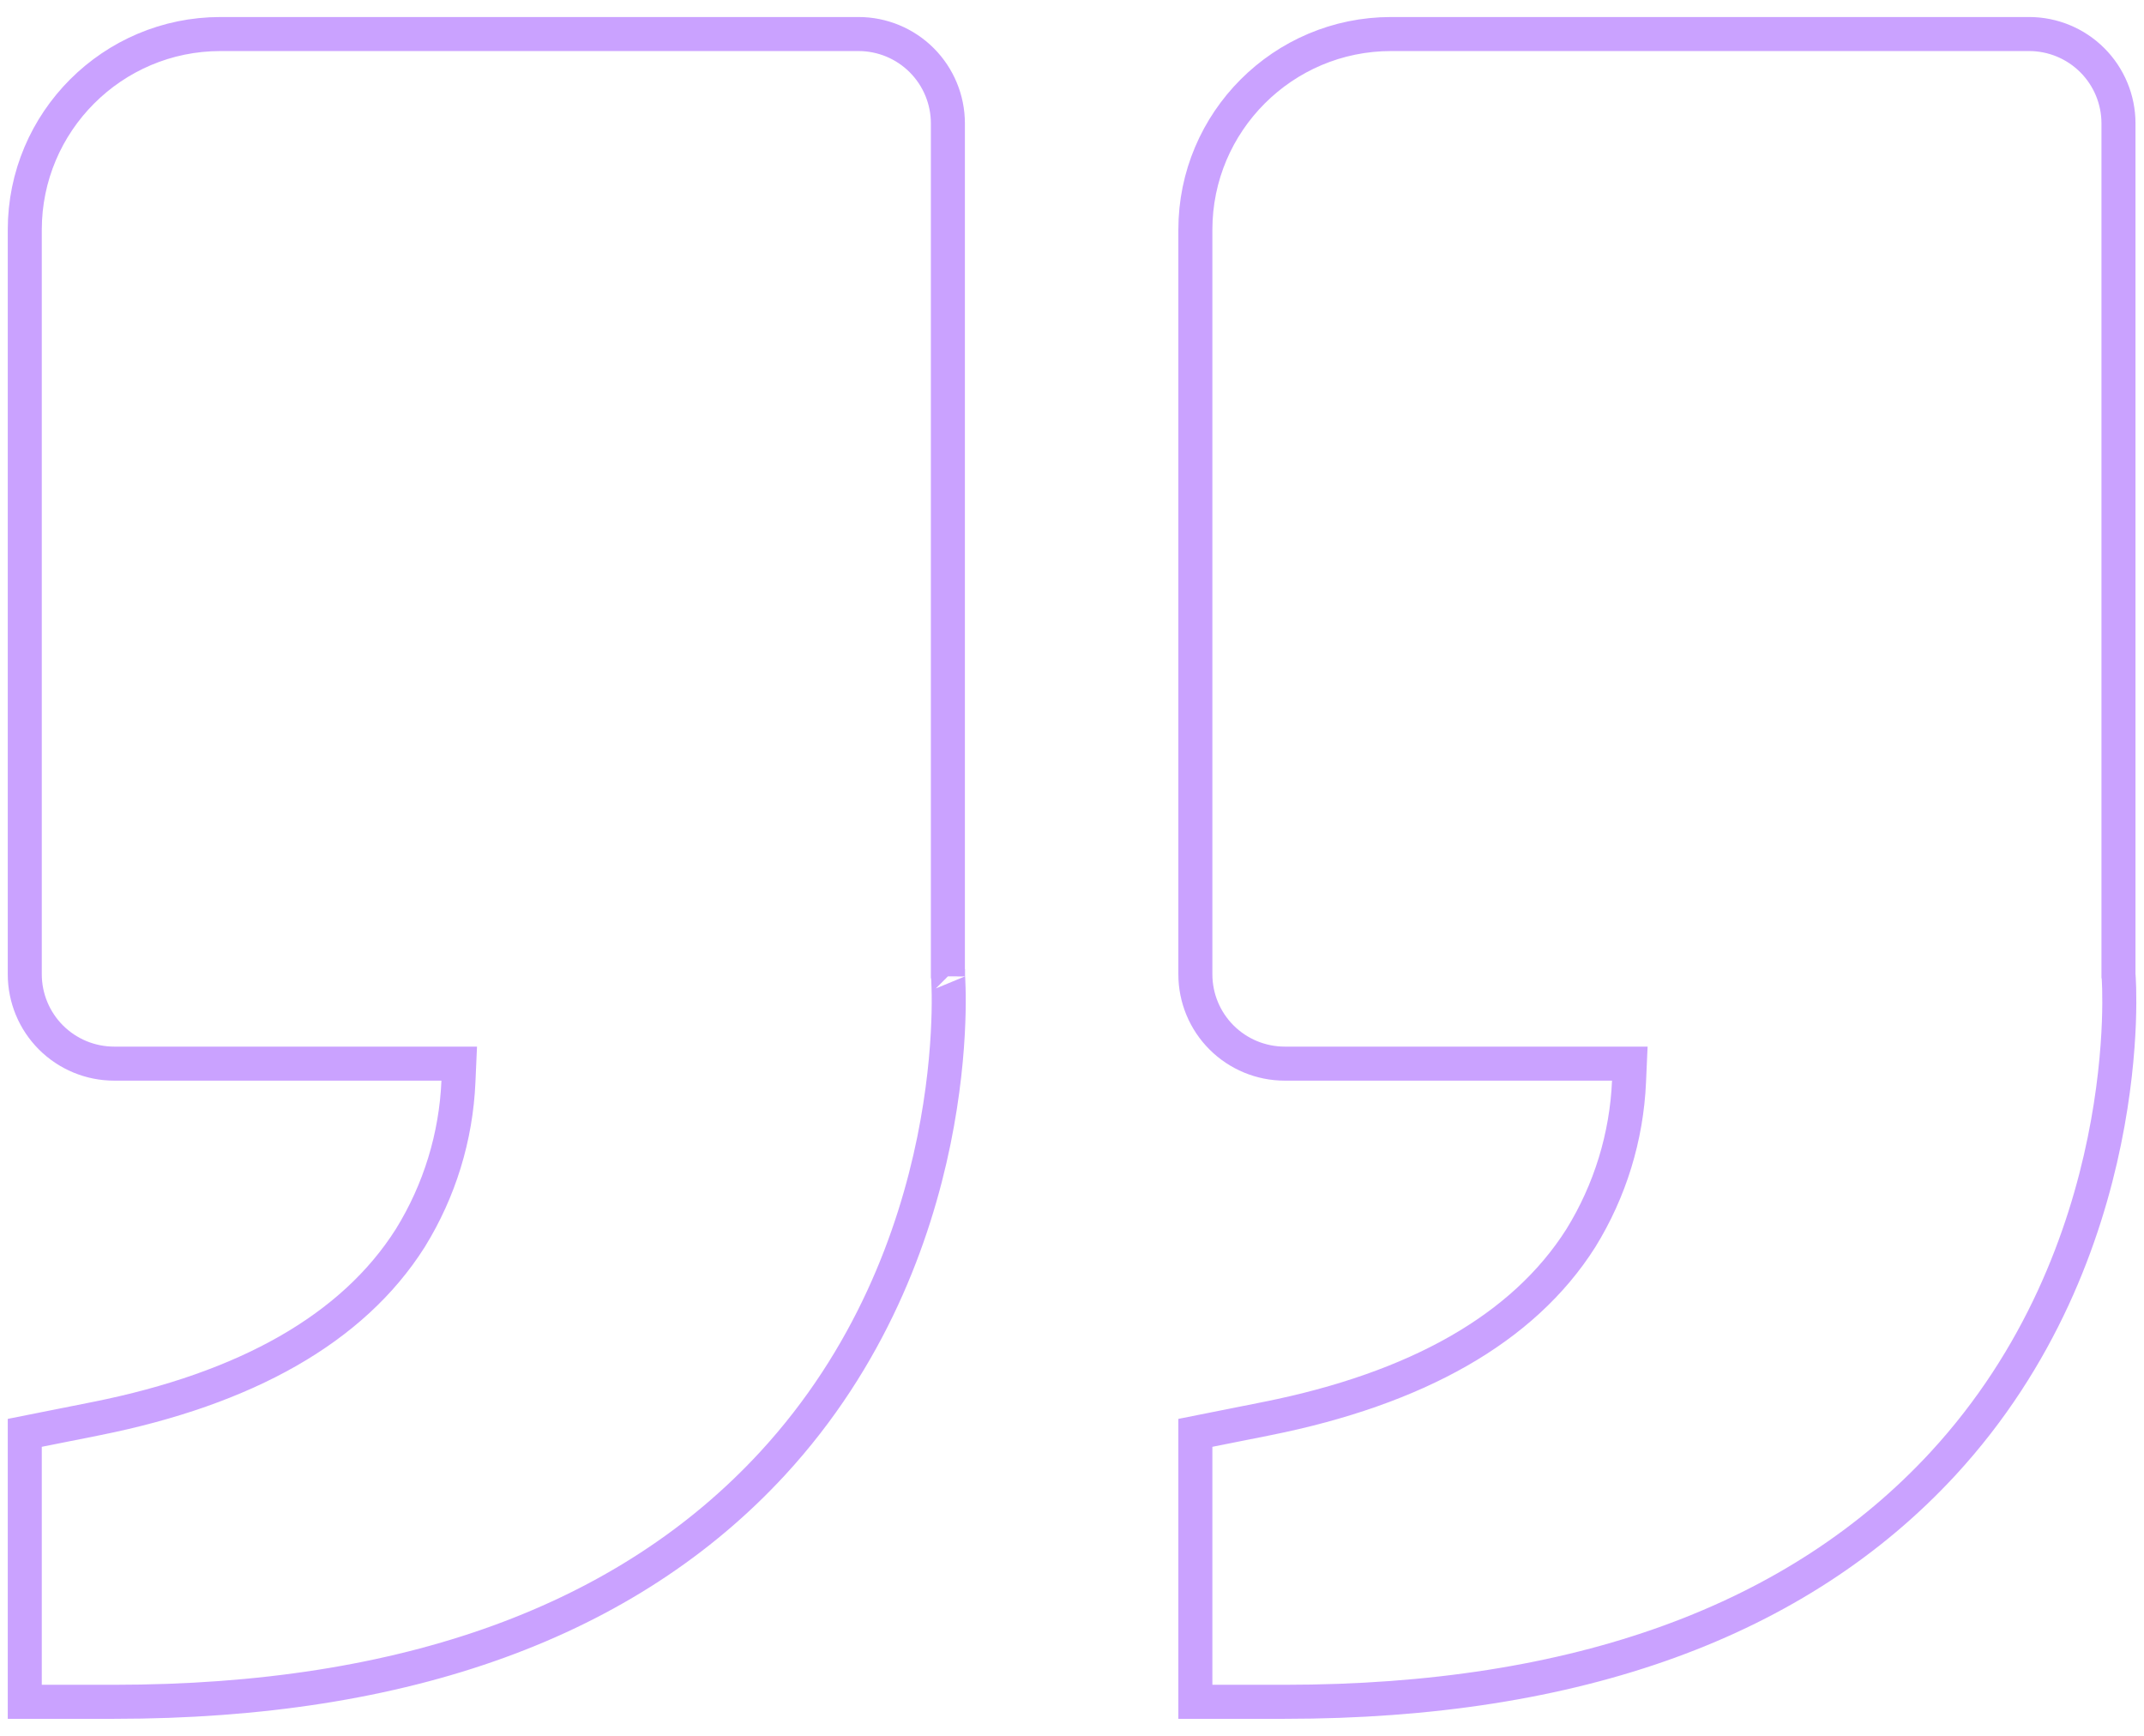 <svg width="63" height="51" viewBox="0 0 63 51" fill="none" xmlns="http://www.w3.org/2000/svg">
<path d="M35.125 50V42.098L37.232 41.678L37.232 41.678C41.617 40.801 44.761 39.044 46.45 36.38L46.45 36.38L46.453 36.375C47.311 34.987 47.798 33.402 47.868 31.771L47.891 31.25H47.369H37.75C37.054 31.25 36.386 30.973 35.894 30.481C35.401 29.989 35.125 29.321 35.125 28.625V6.75C35.125 3.579 37.704 1 40.875 1H59.625C60.321 1 60.989 1.277 61.481 1.769C61.973 2.261 62.25 2.929 62.25 3.625V28.625V28.674L62.255 28.7C62.256 28.714 62.258 28.735 62.259 28.765C62.263 28.826 62.267 28.917 62.27 29.035C62.276 29.271 62.278 29.614 62.262 30.044C62.229 30.906 62.123 32.114 61.836 33.516C61.262 36.322 59.967 39.885 57.098 42.999C52.837 47.617 46.357 50 37.75 50H35.125ZM0.728 50V42.098L2.835 41.678L2.835 41.678C7.221 40.801 10.364 39.044 12.053 36.38L12.053 36.38L12.056 36.375C12.915 34.987 13.402 33.402 13.471 31.771L13.494 31.25H12.972H3.353C2.657 31.25 1.989 30.973 1.497 30.481C1.005 29.989 0.728 29.321 0.728 28.625V6.75C0.728 3.579 3.307 1 6.478 1H25.228C25.924 1 26.592 1.277 27.084 1.769C27.576 2.261 27.853 2.929 27.853 3.625V28.625V28.674L27.858 28.7C27.859 28.707 27.859 28.716 27.86 28.727C27.861 28.737 27.862 28.75 27.863 28.765C27.866 28.826 27.87 28.917 27.873 29.035C27.88 29.271 27.882 29.614 27.865 30.044C27.833 30.906 27.727 32.114 27.441 33.516C26.867 36.322 25.572 39.884 22.701 42.999C18.441 47.617 11.96 50 3.353 50H0.728ZM27.857 28.683C27.856 28.682 27.857 28.682 27.857 28.686L27.857 28.683Z" stroke="#9747FF" stroke-opacity="0.5"/>
</svg>
